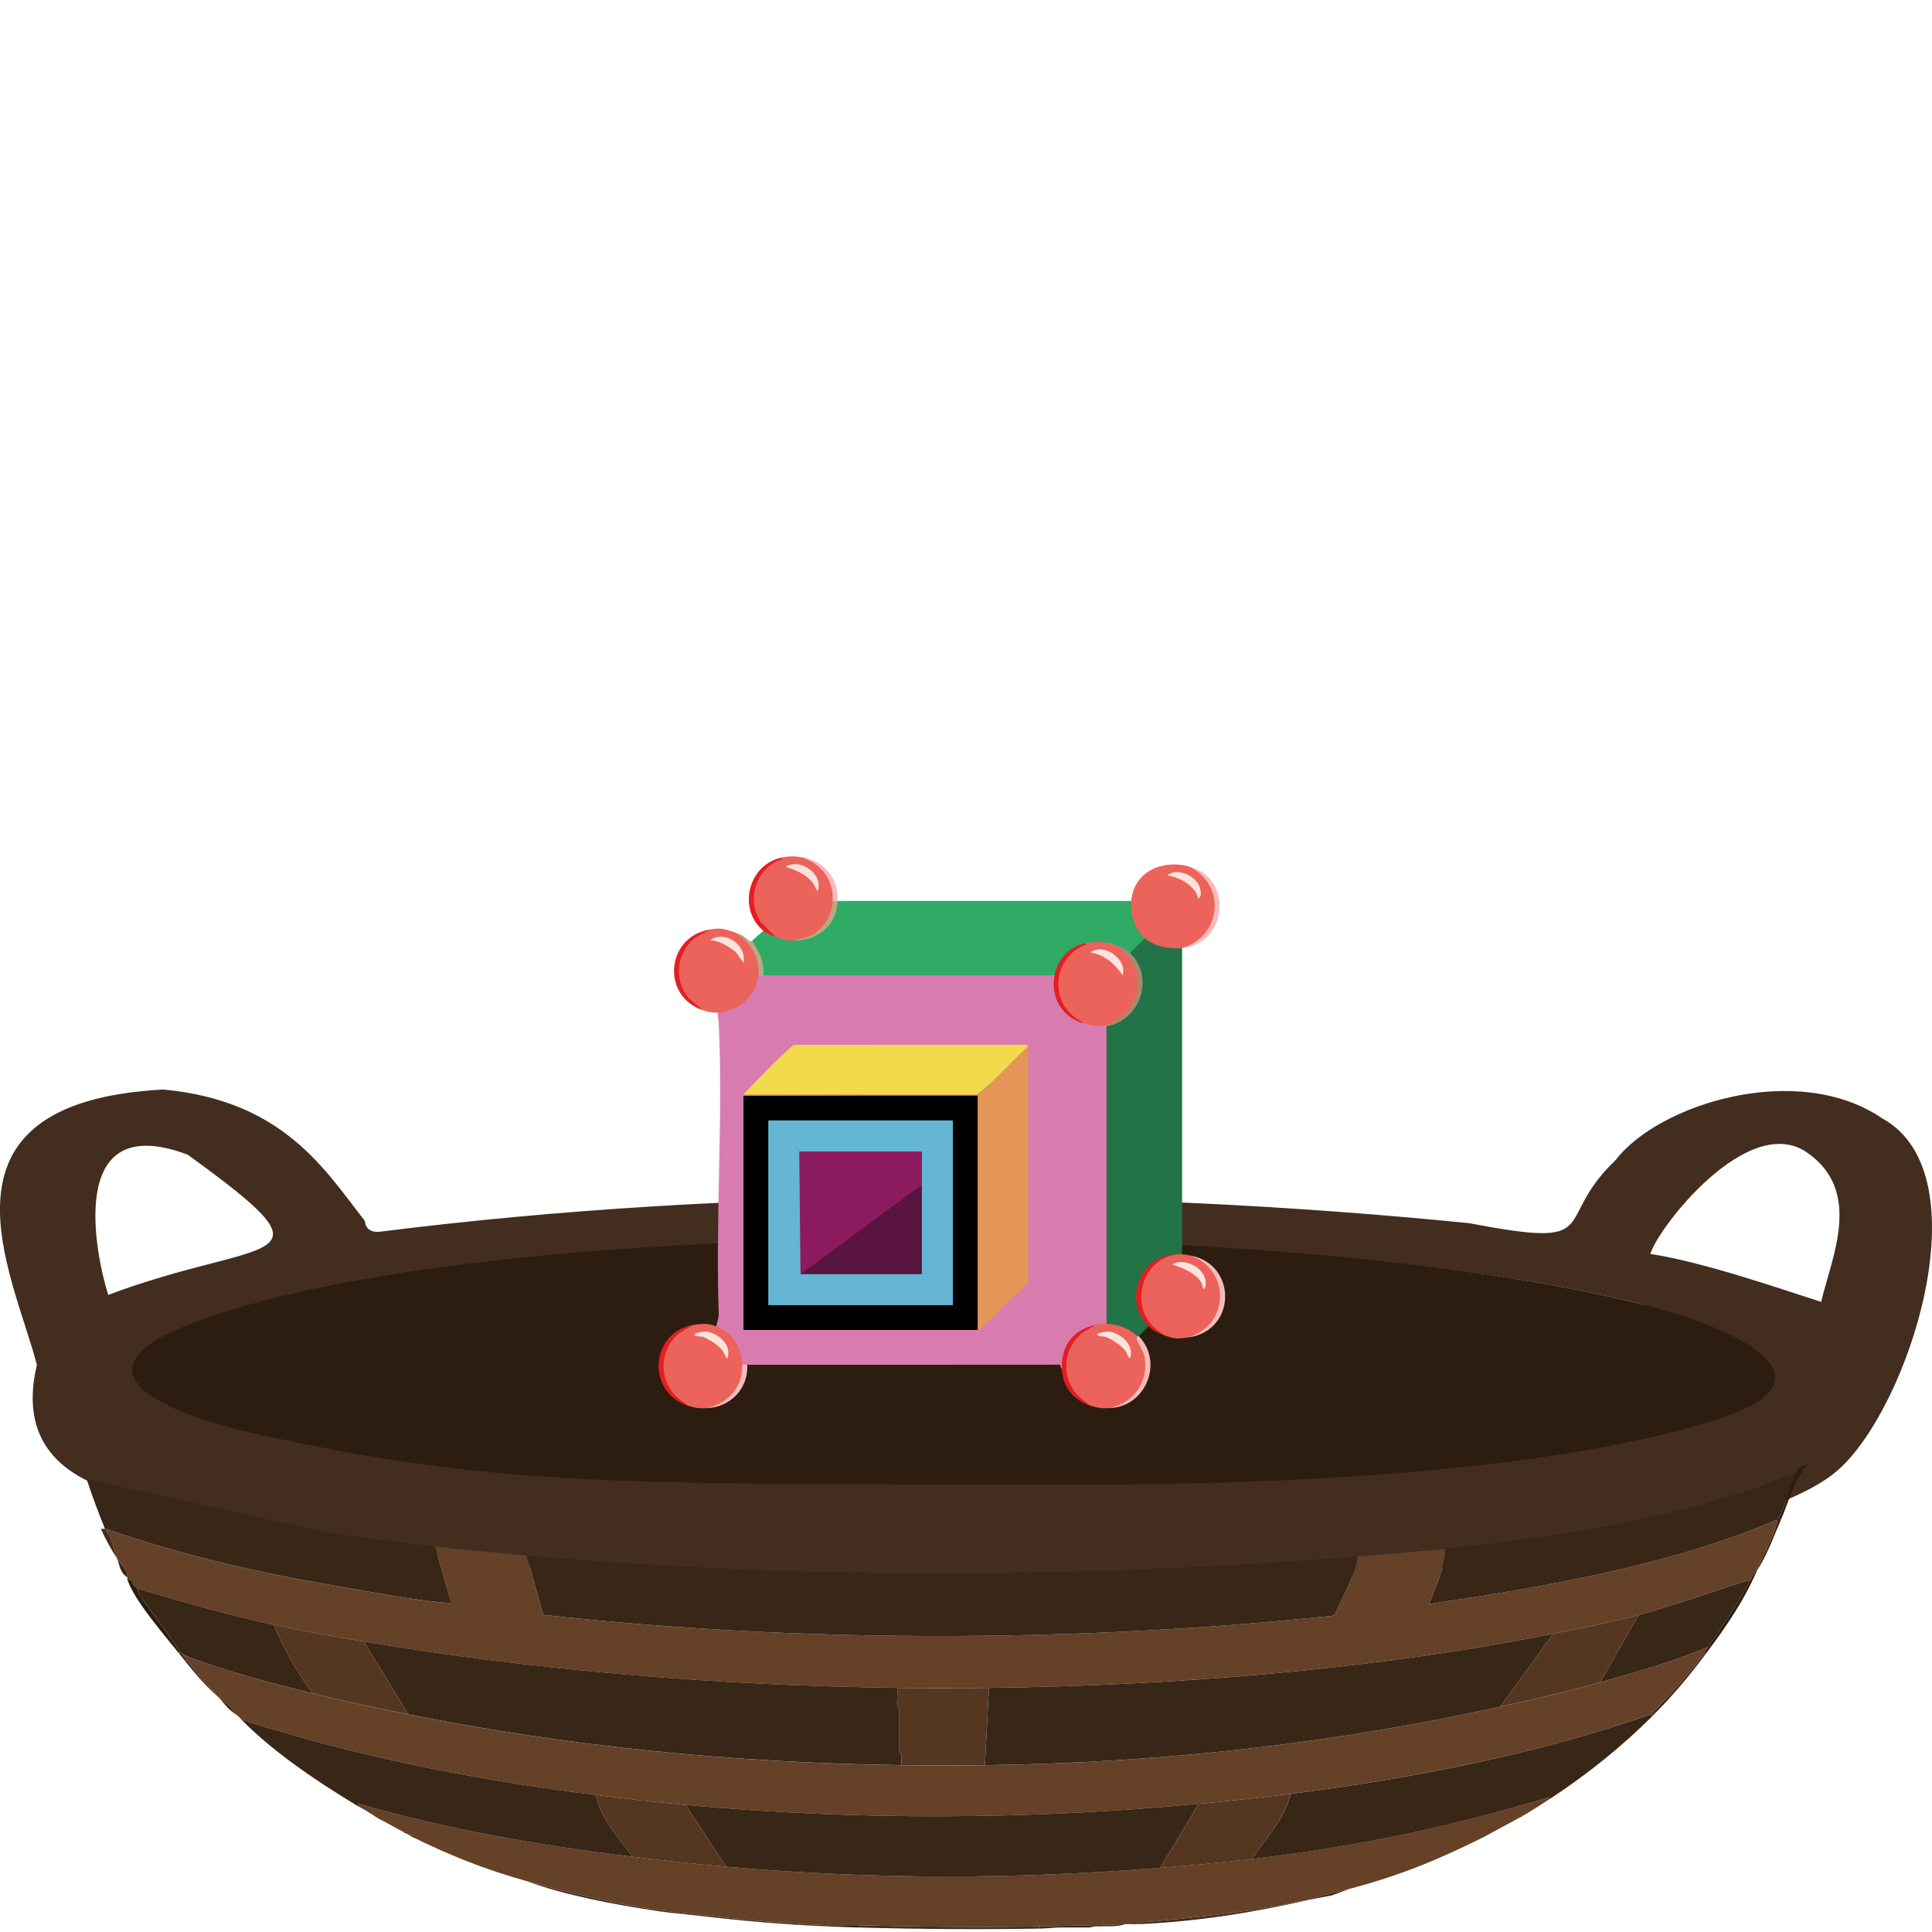 <?xml version="1.0" encoding="UTF-8"?>
<svg id="Ebene_1" xmlns="http://www.w3.org/2000/svg" version="1.1" viewBox="0 0 1024 1024">
  <!-- Generator: Adobe Illustrator 29.5.1, SVG Export Plug-In . SVG Version: 2.1.0 Build 141)  -->
  <defs>
    <style>
      .st0 {
        fill: #f6bcbc;
      }

      .st1 {
        fill: #f6bbba;
      }

      .st2 {
        fill: #e41e22;
      }

      .st3 {
        fill: #e41d22;
      }

      .st4 {
        fill: #f6bbbb;
      }

      .st5 {
        fill: #591440;
      }

      .st6 {
        fill: #fce3dc;
      }

      .st7 {
        fill: #fce2db;
      }

      .st8 {
        fill: #e31e21;
      }

      .st9 {
        fill: #654128;
      }

      .st10 {
        fill: #d87cb0;
      }

      .st11 {
        fill: #8c1a5e;
      }

      .st12 {
        fill: #bba782;
      }

      .st13 {
        fill: #baa782;
      }

      .st14 {
        fill: #f1db4c;
      }

      .st15 {
        fill: #227346;
      }

      .st16 {
        fill: #422d1e;
      }

      .st17 {
        fill: #382617;
      }

      .st18 {
        fill: #65b5d5;
      }

      .st19 {
        fill: #fce3db;
      }

      .st20 {
        fill: #e49657;
      }

      .st21 {
        fill: #eb635a;
      }

      .st22 {
        fill: #2c1d10;
      }

      .st23 {
        fill: #2fab66;
      }

      .st24 {
        fill: #553621;
      }

      .st25 {
        fill: #aa886f;
      }
    </style>
  </defs>
  <g>
    <path class="st16" d="M86.52,577.47c63.94,5.94,85.73,42.71,106.88,69.65.15,2.61,1.62,6.23,7.73,5.75,189.22-23.88,392.03-23.1,577.39-4.58,73.45,13.99,43.32-.61,77.74-33.36,22.69-29.78,96.5-52.87,141.43-22.12,54.05,29.65,14.01,153.74-23.76,186.57-86.92,75.54-687.28,87.2-916.56,9.96-38.29-12.9-44.2-38.88-37.83-65.88-12.03-47.31-61.89-139.12,66.97-145.99ZM957.73,610.83c-31.32-21.62-79.28,40.33-82.99,53.77,29.01,4.49,70.04,18.93,90.52,25.43,5.53-23.69,22.3-58.64-7.53-79.19ZM99.48,612c-65.82-24.82-48.31,55.03-42.1,74.32,83.16-31.26,125.33-14.07,42.1-74.32ZM484.66,658.4c-92.95-5.55-568.55,29.68-346.62,98.6,93.91,44.7,1027.12,45.81,733.01-65.53-109.17-27.23-267.16-34.2-386.39-33.07Z"/>
    <path class="st9" d="M931.17,831.99c-1.72,1.61-2.26,3.51-3.24,5.27-13.78,3.99-26.6,8.89-40.3,12.98-6.19,1.84-12.99,4.16-19.08,5.75-14.12,3.7-30.44,6.98-45.34,9.95-94.08,18.77-199,27.44-299.04,28.68-15.91.2-32.68.2-48.58,0-94.82-1.21-192.16-9.25-282.85-24.58-15.87-2.68-32.07-5.45-47.5-8.78-24.93-5.37-48.91-12.27-72.33-19.31-.17-.25-1.44-.82-1.94-1.56-.96-1.41-.52-3.57-3.46-3.13-.12-.36.08-.79,0-1.17v-.59c.01-3.34-3.44-6.33-5.4-9.36-1.46-3.84-2.3-7.9-3.77-11.71-.48-1.26-2.96-2.71-1.63-3.5h1.08c40.62,13.76,76.47,22.17,122.24,30,13.62,2.33,44.81,8.22,57.51,8.63.7.02,1.77.17,1.63-.31l-8.65-29.55c16.01,1.84,32.43,3.23,48.58,4.68l8.78,31.53c117.4,12.91,239.92,14.44,358.66,5.85,19.87-1.44,39.64-3.32,59.34-5.29l1.61-.88c4.47-10.13,10.62-20.15,12.07-30.62,15.54-1.25,30.93-2.45,46.42-4.1-.12,9.91-4.9,19.62-8.63,29.26,65.25-9.42,130.55-21.54,184.07-44.47,1.2.2.4,1.35.25,1.89-2.04,7.5-7.22,16.81-10.52,24.44Z"/>
    <path class="st9" d="M903.11,876.47c-8.13,10.99-17.83,21.78-28.07,32.19-58.72,20.41-123.22,33.56-191.08,42.14-16.17,2.04-32.22,3.71-48.58,5.27-89.95,8.57-181.92,8.85-272.05.59-15.68-1.44-31.97-3.36-47.5-5.27-56.12-6.9-114.75-18.08-165.2-33.05-5.28-1.57-17.91-4.98-21.89-6.7-1.01-.44-1.71-1.57-2.92-2.38-1.4-.94-1.93-1.24-3.24-2.34,1.81-.18-.22-1.88-.66-2.27-1.79-1.57-4.03-3.18-5.81-4.75-1.52-1.64-3.35-3.52-4.88-5.26-5.22-5.95-10.37-12-14.55-18.15.48.33.79.68,1.44.95,18.7,7.6,46.25,14.82,67.65,20.12,16.94,4.19,33.27,7.64,50.74,11.12,84.83,16.89,170.53,25.64,261.26,26.92,14.45.2,29.8.18,44.26,0,94.58-1.21,186.12-11.79,273.13-31.02,19.02-4.2,34.53-7.72,52.9-12.88,19.81-5.56,39.52-11.28,57.22-18.73-.81,1.12-1.33,2.39-2.16,3.51Z"/>
    <path class="st9" d="M821.06,953.72c-4.54,2.97-9.2,5.94-14.03,8.78-1.3-.89-2.1.26-2.16,1.17-2.15,1.24-4.31,2.32-6.48,3.51-1.39.76-2.91,1.6-4.32,2.34-1.83.97-3.48,1.95-5.4,2.93-1.67.03-3.8.46-2.16,1.17-22.31,11.14-43.23,20.18-71.25,27.51-7.52,1.97-15.28,3.74-22.67,5.85-27.77,6.06-55.41,9.01-84.77,11.69-1.89.17-4.07-.26-4.83,1.18-2.14.09-4.34-.08-6.48,0-15.04.59-30.26.91-45.34,1.17-32.12.56-64.04.23-96.08-.59-5.34-.13-10.89.22-16.19,0-22.97-.94-47.49-3.15-70.17-5.85-6.46-.77-14.32-1.41-20.51-2.34-23.62-3.54-47.32-9.2-69.09-15.22s-41.05-13.83-59.38-22.82l1.06-.29c-1.14-.78-2.35-1.43-4.3-1.47-.37-.19-.71-.4-1.08-.59.37-1.12-.11-1.36-2.16-1.17-2.26-1.17-4.29-2.32-6.48-3.51l-1.08-.59c-1.08-.59-2.15-1.15-3.24-1.76.12-.81-.79-2.07-2.16-1.17-2.62-1.49-4.53-2.94-6.48-4.1l-3.24-1.76c-.34-.2-.74-.38-1.08-.59l.55-1.18c46.06,13.4,94.32,21.83,145.19,28.1,16.6,2.05,32.82,3.81,49.66,5.27,78.33,6.8,151.57,6.77,229.95.59,16.43-1.3,32.37-2.73,48.58-4.68,58.49-7.05,102.9-16.7,155.16-32.06,1.87-.55,2.74-1.45,2.45.45Z"/>
    <path class="st17" d="M875.04,908.66l1.08.59c-15.83,15.8-33.92,30.64-55.06,44.48.29-1.91-.59-1-2.45-.45-52.27,15.36-96.68,25-155.16,32.06,7.77-11.31,18.1-22.32,20.51-34.53,67.87-8.58,132.36-21.73,191.08-42.14Z"/>
    <path class="st17" d="M125.82,909.24c1.21.81,1.9,1.94,2.92,2.38,3.98,1.72,16.61,5.14,21.89,6.7,50.45,14.97,109.08,26.16,165.2,33.05,2.16,11.55,11.6,22.15,19.43,32.77-50.87-6.27-99.13-14.7-145.19-28.1l-.55,1.18c-24.17-14.69-47.09-30.4-63.69-47.99Z"/>
    <path class="st17" d="M951.69,781.07c-3.46,7.08-4.84,15.31-8.44,22.62-.26.52-.66.77-1.68.82l2.56.55c-4.01,9.19-7.22,18.59-12.95,27.51.08-.18-.08-.4,0-.59,3.3-7.63,8.48-16.94,10.52-24.44.15-.54.94-1.69-.25-1.89-53.52,22.93-118.82,35.06-184.07,44.47,3.73-9.64,8.51-19.35,8.63-29.26,58.55-6.22,116.93-15.38,167.24-33.12,6.13-2.16,11.71-5.08,18.44-6.68Z"/>
    <path class="st16" d="M551.17,1021.03v1.17c-31.66.51-64.58.31-96.08-.59v-1.17c32.04.81,63.96,1.14,96.08.59Z"/>
    <path class="st22" d="M931.17,832.57c-6.64,15.43-15.98,29.25-26.99,43.89h-1.08c.83-1.12,1.35-2.39,2.16-3.51,8.45-11.7,15.95-23.63,22.67-35.7.98-1.76,1.52-3.66,3.24-5.27-.08.18.08.4,0,.59Z"/>
    <path class="st22" d="M67.52,837.26c2.94-.44,2.5,1.72,3.46,3.13.5.74,1.77,1.31,1.94,1.56.32.48-.06,1.55.46,2.36,6.91,10.65,15.57,20.9,22.21,31.59h-1.08c-8.5-10.66-23.21-27.58-26.99-38.63Z"/>
    <path class="st16" d="M438.89,1020.44v.59c-24.54-1.02-46.45-3.01-70.17-5.85v-.59c22.68,2.7,47.2,4.91,70.17,5.85Z"/>
    <path class="st22" d="M814.48,648.75"/>
    <path class="st22" d="M815.56,649.92"/>
    <path class="st22" d="M958.16,776.39c-5.75,4.33-11.2,22.19-14.03,28.68l-2.56-.55c1.02-.05,1.42-.3,1.68-.82,3.6-7.31,4.98-15.54,8.44-22.62.95-1.94,2-4.33,6.48-4.68Z"/>
    <path class="st16" d="M693.67,1006.98c-28.87,6.58-59.09,11.57-90.68,12.88.76-1.44,2.95-1.01,4.83-1.18,29.35-2.68,57-5.63,84.77-11.69h1.08Z"/>
    <path class="st17" d="M596.51,1019.85c-4.71,1.58-10.61.93-15.7,1.15-1.38.06-2.83.61-3.19.61h-16.19c-2.11,0-6.87.53-10.26.59v-1.17c15.09-.26,30.3-.58,45.34-1.17Z"/>
    <path class="st16" d="M55.64,810.34c.39.03.84-.06,1.08,0v.59c-1.32.79,1.15,2.25,1.63,3.5,1.47,3.81,2.31,7.87,3.77,11.71-3.29-5.1-6.3-10.46-8.64-15.8.71.03,1.46-.05,2.16,0Z"/>
    <path class="st16" d="M348.21,1012.25v.59c-23.71-3.57-48.71-8.35-69.09-15.8,21.78,6.02,45.47,11.68,69.09,15.22Z"/>
    <path class="st16" d="M904.19,876.47c-8.62,11.47-17.14,21.87-28.07,32.77l-1.08-.59c10.24-10.41,19.94-21.19,28.07-32.19h1.08Z"/>
    <path class="st17" d="M368.72,1014.59v.59c-6.97-.83-13.14-1.23-20.51-2.34v-.59c6.19.93,14.05,1.57,20.51,2.34Z"/>
    <path class="st17" d="M67.52,835.5v.59c-4.03-2.72-4.17-6.72-5.4-9.95,1.96,3.03,5.41,6.02,5.4,9.36Z"/>
    <path class="st22" d="M455.08,1020.44v1.17c-5.38-.15-10.82-.36-16.19-.59v-.59c5.3.22,10.86-.13,16.19,0Z"/>
    <path class="st16" d="M96.67,876.47c4.19,6.15,9.33,12.21,14.55,18.15,1.53,1.74,3.36,3.61,4.88,5.26-8.64-7.61-14.98-15.7-21.59-24h1.08c.64.06.76.36,1.08.59Z"/>
    <path class="st17" d="M715.26,1001.13l-9.29,3.45c-3.95.84-8.43,1.52-12.3,2.4h-1.08c7.39-2.11,15.15-3.89,22.67-5.85Z"/>
    <path class="st17" d="M122.58,906.9c-2.8-2.37-4.37-4.74-6.48-7.02,1.78,1.57,4.02,3.17,5.81,4.75.45.39,2.47,2.1.66,2.27Z"/>
    <path class="st17" d="M219.74,974.21c-1.14-.56-2.14-1.2-3.24-1.76,1.95.03,3.16.69,4.3,1.47l-1.06.29Z"/>
    <path class="st17" d="M213.26,970.69c2.05-.19,2.53.05,2.16,1.17-.77-.39-1.43-.79-2.16-1.17Z"/>
    <path class="st17" d="M202.46,964.84c-.71-.4-1.46-.77-2.16-1.17,1.37-.9,2.28.36,2.16,1.17Z"/>
    <path class="st17" d="M788.67,972.45c-.74.38-1.41.8-2.16,1.17-1.64-.71.49-1.14,2.16-1.17Z"/>
    <path class="st17" d="M807.02,962.5c-.69.4-1.46.77-2.16,1.17.06-.91.86-2.06,2.16-1.17Z"/>
    <path class="st17" d="M193.83,959.57c-.91-.54-2.07-1.05-3.24-1.76l3.24,1.76Z"/>
    <path class="st17" d="M206.78,967.18c-.36-.2-.72-.39-1.08-.59l1.08.59Z"/>
    <path class="st17" d="M794.07,969.52c1.41-.74,2.93-1.58,4.32-2.34l-4.32,2.34Z"/>
    <path class="st22" d="M475.15,656.33c119.24-1.12,286.77,7.9,395.91,35.14,44.95,11.22,108.91,38.62,38.28,61.07-89.28,28.37-237.17,34.58-339.68,34.36-233.27-.49-301.28,1.98-430.7-26.22-55.7-12.13-104.21-34.91-34.07-60.49,93.36-34.05,259.48-42.82,370.26-43.86Z"/>
    <path class="st17" d="M719.58,824.97c-1.45,10.47-7.6,20.49-12.07,30.62l-1.61.88c-19.7,1.97-39.47,3.85-59.34,5.29-118.74,8.6-241.26,7.06-358.66-5.85l-8.78-31.53c143.75,12.97,296.52,12.16,440.46.59Z"/>
    <path class="st17" d="M172,811.92c19.1,2.94,39.12,5.54,58.53,7.77l8.65,29.55c.13.48-.93.33-1.63.31-12.69-.42-43.89-6.3-57.51-8.63-45.78-7.83-81.63-16.24-122.24-30-.32-.11-.59-.46-1.08-.59-.23-.06-.69.03-1.08,0-3.53-8.75-6.83-17.51-9.72-26.34"/>
    <path class="st17" d="M795.15,904.56c-87.01,19.23-178.55,29.81-273.13,31.02l2.16-40.97c100.04-1.23,204.96-9.9,299.04-28.68l-28.07,38.63Z"/>
    <path class="st17" d="M475.6,894.61c.23,3.21-.3,6.47-.04,9.68.06.77,1.12,1.52,1.12,1.73v22.82c0,.19,1,.98,1.12,1.73.26,1.65-.23,3.35-.04,5-90.73-1.28-176.42-10.03-261.26-26.92l-23.75-38.63c90.68,15.33,188.02,23.37,282.85,24.58Z"/>
    <path class="st17" d="M145.25,861.25c5.01,12.37,11.79,24.57,20.51,36.29-21.4-5.3-48.95-12.52-67.65-20.12-.66-.27-.97-.62-1.44-.95-.32-.22-.44-.53-1.08-.59-6.64-10.69-15.29-20.94-22.21-31.59-.53-.81-.14-1.88-.46-2.36,23.42,7.04,47.4,13.94,72.33,19.31Z"/>
    <path class="st24" d="M524.18,894.61l-2.16,40.97c-14.46.18-29.81.2-44.26,0-.19-1.65.29-3.35.04-5-.12-.75-1.12-1.54-1.12-1.73v-22.82c0-.21-1.06-.97-1.12-1.73-.26-3.21.27-6.47.04-9.68,15.9.2,32.67.2,48.58,0Z"/>
    <path class="st17" d="M927.94,837.26c-6.72,12.07-14.22,24-22.67,35.7-17.7,7.45-37.41,13.17-57.22,18.73l20.51-35.7c6.09-1.59,12.89-3.91,19.08-5.75,13.7-4.08,26.52-8.99,40.3-12.98Z"/>
    <path class="st24" d="M192.75,870.03l23.75,38.63c-17.47-3.48-33.8-6.93-50.74-11.12-8.72-11.72-15.5-23.92-20.51-36.29,15.44,3.33,31.64,6.1,47.5,8.78Z"/>
    <path class="st24" d="M868.56,855.98l-20.51,35.7c-18.37,5.16-33.88,8.67-52.9,12.88l28.07-38.63c14.9-2.97,31.22-6.25,45.34-9.95Z"/>
    <path class="st22" d="M57.8,810.92h-1.08v-.59c.49.12.76.48,1.08.59Z"/>
    <path class="st22" d="M67.52,836.09v-.59.59Z"/>
    <path class="st17" d="M635.37,956.06l-20.51,33.94c-78.38,6.19-151.62,6.21-229.95-.59l-21.59-32.77c90.13,8.27,182.1,7.98,272.05-.59Z"/>
    <path class="st24" d="M683.95,950.8c-2.41,12.21-12.74,23.22-20.51,34.53-16.21,1.95-32.15,3.38-48.58,4.68l20.51-33.94c16.36-1.56,32.41-3.22,48.58-5.27Z"/>
    <path class="st24" d="M363.32,956.65l21.59,32.77c-16.84-1.46-33.06-3.22-49.66-5.27-7.83-10.62-17.27-21.23-19.43-32.77,15.53,1.91,31.82,3.83,47.5,5.27Z"/>
  </g>
  <g>
    <path class="st10" d="M404.58,516.96c51.43-1.29,102.88-1.29,154.31,0l1.01,1.55c-1.53,10.86,4.78,20.08,14.75,24.08,1.51-.9,3.5-.96,5.96-.17,2.41-.36,4.36-.09,5.86.83.57.19.57.41,0,.66l1.31.63v156.3l-1.31.82c-.45,1.83-5.08,2.22-5.91.66-11.91,4.22-15.21,10.25-16.61,22.11-.08.68-.55,1.18-1.12,1.55l-1.03-2.67c-55.25.07-110.52.04-165.76.04,0,1.92-2.19,1.84-2.63,0l-1.36-1.2c-.52-7.43-4.96-14.31-11.77-17.47l-.65-1.71,1.34-5.56c-1.84-51.25,2.35-104.1,0-155.17-.09-1.94-.63-3.65-.69-5.56l1.1-1.38c9.32-.82,17.56-7.99,19.11-17.32l1.46-1.02c0-1.92,2.19-1.84,2.63,0Z"/>
    <path class="st15" d="M626.53,502.5v162.34c-.47,1.89-2.43,1.69-3.28,0-17.86,1.65-26.01,23.8-14.28,37.06l-.17,1.06-5.25,5.26c-.18.56-.4.56-.66,0l-1.98.02c-3.7-3.01-8.28-4.75-13.02-5.18l-1.41-1.41v-157.74c7.77-2.77,13.92-7.49,16.61-15.52,3.05-9.09.6-14.01-4.03-21.54-.33-.54-.36-1.11-.1-1.72l-.41-1.45c1.05-1.67,6.39-7.18,8.29-6.44l1.85-.2c4.73,3.47,10.7,4.5,16.45,4.24l1.4,1.23Z"/>
    <path class="st23" d="M599.61,477.52l1.23,1.4c-.21,6,1.6,12.13,5.9,16.44l.09,1.87-7.88,7.89-.99.28c-3.03-2.44-6.35-4.57-10.17-5.54-3.23,1.36-9.25,1.34-12.48,0-7.22,3.05-13.08,8.1-14.93,16.11l-1.49.97h-154.31l-1.23-1.46c.18-5.72-2.11-10.87-5.27-15.46l.6-1.48,5.91-5.26,1.27-.42,5.3,3.71c1.23-.89,2.95-.77,5.16.33,2.33-.15,3.89.4,4.69,1.64,11.21-.75,20.56-8.25,21.6-19.76l1.38-1.28h155.63Z"/>
    <path class="st21" d="M629.81,459.12c22.17,7.69,19.49,38.94-3.28,43.38-6.89.56-14.32-.64-19.7-5.26-5.64-4.84-7.84-12.5-7.22-19.72,1.32-15.59,16.22-21.94,30.21-18.4Z"/>
    <path class="st21" d="M586.47,701.64c6.17.25,11.9,2.41,16.42,6.57,10.89,14.64,4.7,34.96-14.45,38.12-4.14.23-6.62-.04-10.51-1.31-19.87-8.93-18.29-36.43,2.63-42.72,2.29-.47,3.3-.76,5.91-.66Z"/>
    <path class="st21" d="M388.82,493.95c6.21,2.71,10.74,6.69,13.08,13.13.99,2.74,2.71,8.15.05,9.87-1.1,10.94-10.93,19.42-21.67,19.72-3.64.1-4.61-.21-7.88-1.31-20.26-9.66-17.68-36.93,3.94-42.72,5.69-.92,7.03-.46,12.48,1.31Z"/>
    <path class="st21" d="M626.53,664.84c1.86.02,2.89.33,4.6.66,23.13,6.3,22.14,38.44-1.31,43.38-6.09.85-7.42.83-13.13-1.31-20.51-9.35-15.89-40.18,6.57-42.72.92-.15,2.27-.01,3.28,0Z"/>
    <path class="st21" d="M379.63,702.96c8.38,3.26,13.67,11.54,13.79,20.37,2.45,2.22.61,7.46-.65,10.3-3.15,7.1-10.21,11.54-17.73,12.71-4.14.24-6.62-.04-10.51-1.31-19.99-9.12-18.41-36.3,2.63-42.72,4.48-.81,7.98-1.09,12.48.66Z"/>
    <path class="st21" d="M425.59,454.52c7.03,1.88,13.01,6.49,15.6,13.42,1.02,2.73,2.59,7.65.16,9.58,2.39,1.95-.08,7.44-1.47,9.92-4.02,7.19-11.02,10.3-18.89,11.11-4.54,0-5.75-.35-9.85-1.97-20.19-10.39-14.76-36.48,3.28-42.06,4.47-.88,6.64-.79,11.16,0Z"/>
    <path class="st8" d="M623.25,664.84c-17.56,2.79-24.41,25.58-12.17,38.15l5.61,4.58c-3.3-1.24-5.27-2.11-7.88-4.6-13.82-13.21-4.83-37.82,14.45-38.12Z"/>
    <path class="st4" d="M626.53,502.5c21.28-6.43,23.59-33.98,3.28-43.38,24.74,6.26,20.38,41.45-3.28,43.38Z"/>
    <path class="st0" d="M629.81,708.87c21.75-6.44,22.69-35.77,1.31-43.38,24.63,4.67,24.43,39.8-1.31,43.38Z"/>
    <path class="st2" d="M367.15,702.3l-7.17,4.33c-10.94,8.94-11.11,25.89-.06,34.78l4.6,3.61c-22.1-7.27-19.88-38.62,2.63-42.72Z"/>
    <path class="st2" d="M414.43,454.52l.41.73c-14.08,4.32-19.73,21.5-11.47,33.67l7.77,7.67c-2.07-.82-4.87-1.88-6.57-3.29-13.96-11.63-7.83-35.3,9.85-38.78Z"/>
    <path class="st2" d="M376.34,492.64l-7.44,4.06c-10.35,7.66-12.17,22.58-3.74,32.44l7.24,6.23c-22.02-7.45-19.45-38.92,3.94-42.72Z"/>
    <path class="st3" d="M580.56,702.3l-7.17,4.33c-10.94,8.94-11.11,25.89-.06,34.78l4.6,3.61c-8.77-2.88-14.57-9.71-15.1-19.06-.7-12.24,5.69-21.18,17.73-23.66Z"/>
    <path class="st4" d="M588.44,746.33c12.49-3.1,20.13-13.56,18.33-26.56-.46-3.33-2.63-5.88-3.83-8.69-.46-1.08-.95-1.76-.05-2.87.12.11.55-.11.66,0,13.15,13.39,4.25,37.02-15.1,38.12Z"/>
    <path class="st1" d="M396.04,723.33c.7,12.49-8.73,22.3-21.01,23,11.3-3.03,18.55-11.03,18.39-23h2.63Z"/>
    <path class="st13" d="M398.67,498.55c.35.29,3.91,6.88,4.29,7.86,1.29,3.36,1.9,6.93,1.62,10.54h-2.63c.96-9.58-4.86-18.65-13.13-23,4.96,1.62,4.67,1.86,8.54,4.86.43.33,1.26-.3,1.31-.26Z"/>
    <path class="st4" d="M443.98,477.52c-.03,1.92-2.19,1.84-2.63,0,.55-11.06-5.64-19.16-15.76-23,11.69,2.04,18.7,11.07,18.39,23Z"/>
    <path d="M394.07,580.71c41.45-.11,83-.4,124.66-.87l.77,1.32v121.97s-1.32,1.79-1.32,1.79h-124.11s0-124.22,0-124.22Z"/>
    <path class="st20" d="M518.18,704.93v-124.22s-124.11,0-124.11,0v-.66l2.75-1.31,120.53.13c8.77-8.04,17.46-16.08,26.09-24.13l1.66-.32v124.53c-.5,2.51-9.26,9.3-11.51,11.5-2.6,2.54-13.15,14.11-15.41,14.48Z"/>
    <path class="st14" d="M545.1,554.42c-9.32,8.3-17.3,18.04-27.27,25.62h-123.76c8.61-8.92,17.24-18.25,26.61-26.26l122.82-.04,1.61.69Z"/>
    <path class="st21" d="M587.79,499.87c23.06,6.33,20.97,38.77-1.31,43.38-4.02,1.05-7.94.44-11.82-.66-21.69-8.81-18.18-36.38.66-42.72,3.9-.78,8.29-.73,12.48,0Z"/>
    <path class="st25" d="M598.95,505.12c13.27,12.68,5.46,35.97-12.48,38.78v-.66c3.72-.97,9.43-5.15,11.8-8.23,9.52-12.39,3.69-29.82-10.49-35.15,3.93.68,8.26,2.49,11.16,5.26Z"/>
    <path class="st2" d="M575.31,499.87l.41.73c-16.24,5.86-20.22,27.42-6.33,38.38l5.26,3.61c-11.62-3.3-17.96-13.76-15.76-25.63,1.59-8.57,7.83-15.37,16.42-17.09Z"/>
    <path class="st12" d="M443.98,477.52c-.34,12.87-10.51,21.03-22.98,21.03,2.75-1.01,5.62-1.23,8.33-2.51,6.98-3.29,11.65-10.87,12.03-18.52h2.63Z"/>
    <path class="st19" d="M635.07,476.21c-1.42-6.69-10.05-11.41-16.42-12.16,5.45-4.79,16.36.53,17.57,7.38.28,1.57.69,4.11-1.15,4.78Z"/>
    <path class="st6" d="M598.94,720.04c-1.3-.87-1.52-2.86-2.62-4.26-2.24-2.86-7.07-6.02-10.48-7.25-.73-.26-5.55-.04-3.96-1.61.43-.42,4.38-1.28,5.39-1.19,6.71.59,14.28,7.16,11.67,14.32Z"/>
    <path class="st6" d="M394.07,510.38l-3.94-5.58c-3.99-3.2-8.58-6.16-13.78-6.57,7.9-5.4,19.71,2.61,17.72,12.15Z"/>
    <path class="st6" d="M637.7,683.24c-.55-5.84-6.24-8.83-10.94-11.08l-5.48-2.06c7.25-4.05,19.18,2.84,17.7,11.46-.13.78-.39,1.56-1.28,1.67Z"/>
    <path class="st6" d="M385.53,720.04c-1.3-.87-1.52-2.86-2.62-4.26-2.24-2.86-7.07-6.02-10.48-7.25-.73-.26-5.55-.04-3.96-1.61.43-.42,4.38-1.28,5.39-1.19,6.71.59,14.28,7.16,11.67,14.32Z"/>
    <path class="st7" d="M433.47,472.26c-1.3-.87-1.52-2.86-2.62-4.26-3.56-4.53-9.08-6.97-14.44-8.54,7.49-5,20.15,3.75,17.06,12.81Z"/>
    <rect class="st18" x="407.21" y="593.85" width="97.84" height="97.93"/>
    <path class="st6" d="M595,516.95c-4.14-6.16-9.53-10.82-17.06-12.16,6.98-5.31,19.84,3.56,17.06,12.16Z"/>
    <path class="st11" d="M424.28,675.35l-.66-65.07h65.01c.01,5.9-.02,11.84,0,17.75l-1.13,2.46c-19.77,14.54-39.56,29.09-59.36,43.65l-3.86,1.21Z"/>
    <path class="st5" d="M488.63,628.03c.05,15.76-.04,31.56,0,47.33h-64.36s64.35-47.33,64.35-47.33Z"/>
  </g>
</svg>